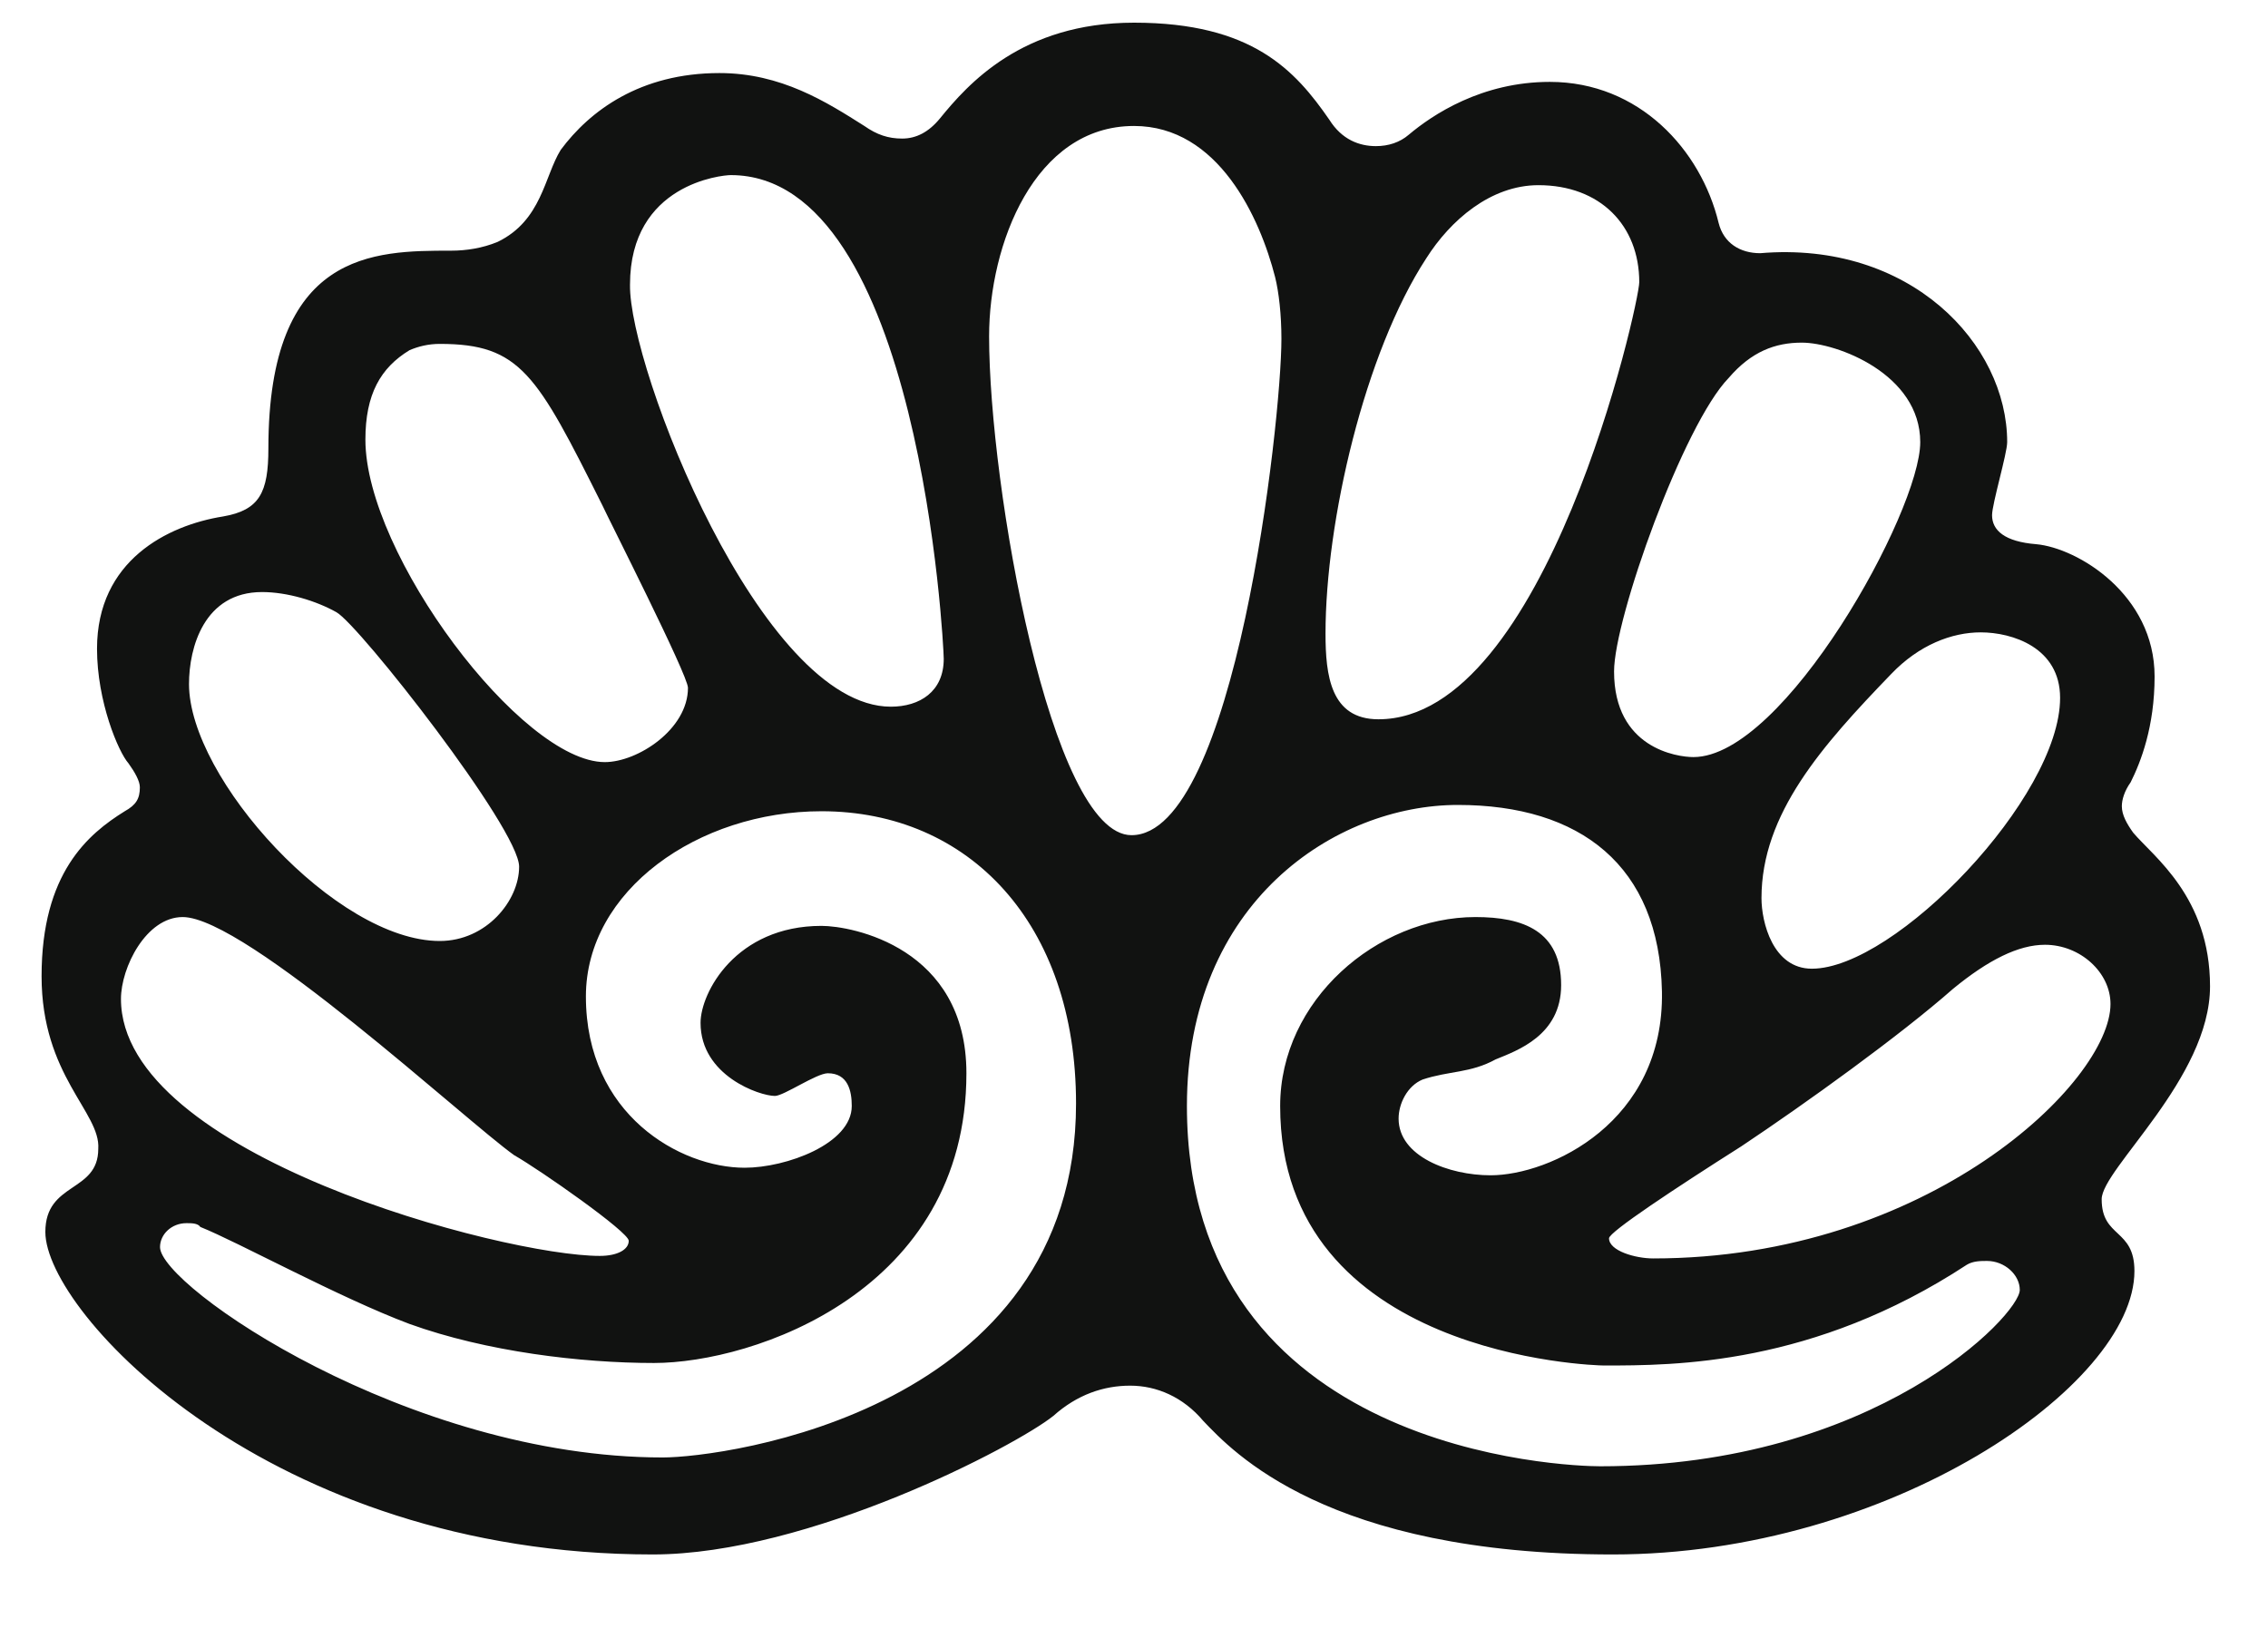 <?xml version="1.0" encoding="utf-8"?>
<!-- Generator: Adobe Illustrator 12.0.0, SVG Export Plug-In  -->
<!DOCTYPE svg PUBLIC "-//W3C//DTD SVG 1.1//EN" "http://www.w3.org/Graphics/SVG/1.1/DTD/svg11.dtd">
<svg  version="1.1" xmlns="http://www.w3.org/2000/svg" xmlns:xlink="http://www.w3.org/1999/xlink" xmlns:a="http://ns.adobe.com/AdobeSVGViewerExtensions/3.0/"
	 width="18" height="13" viewBox="-0.33 -0.18 18 13" enable-background="new -0.33 -0.18 18 13" xml:space="preserve">
<defs>
</defs>
<path fill="#111211" d="M15.6,3.33c0,0.09-0.12,0.49-0.12,0.58c0,0.12,0.1,0.21,0.35,0.23c0.33,0.03,0.94,0.4,0.94,1.05
	c0,0.4-0.11,0.68-0.19,0.84c-0.05,0.07-0.07,0.14-0.07,0.19c0,0.07,0.04,0.14,0.09,0.21c0.16,0.19,0.61,0.51,0.61,1.22
	c0,0.73-0.86,1.45-0.86,1.69c0,0.31,0.26,0.23,0.26,0.57c0,0.91-1.95,2.25-4.14,2.25c-2.27,0-3.02-0.82-3.25-1.06
	c-0.16-0.19-0.37-0.28-0.58-0.28s-0.42,0.07-0.61,0.24c-0.3,0.24-1.94,1.1-3.18,1.1c-3.04,0-4.82-1.92-4.82-2.56
	c0-0.4,0.42-0.31,0.42-0.66C0.47,8.65,0,8.36,0,7.57c0-0.82,0.37-1.13,0.66-1.31c0.09-0.05,0.12-0.1,0.12-0.19
	c0-0.05-0.04-0.12-0.09-0.19C0.61,5.79,0.44,5.39,0.44,4.97c0-0.7,0.56-0.98,1-1.05C1.73,3.87,1.8,3.73,1.8,3.38
	c0-1.57,0.84-1.57,1.45-1.57c0.12,0,0.25-0.02,0.37-0.07c0.35-0.17,0.37-0.52,0.5-0.73C4.35,0.7,4.75,0.4,5.38,0.4
	c0.49,0,0.85,0.23,1.15,0.42c0.1,0.07,0.19,0.1,0.3,0.1s0.21-0.05,0.3-0.16C7.35,0.49,7.78,0,8.67,0c0.94,0,1.28,0.38,1.55,0.77
	c0.1,0.16,0.24,0.21,0.37,0.21c0.1,0,0.19-0.03,0.26-0.09c0.19-0.16,0.58-0.42,1.12-0.42c0.71,0,1.2,0.54,1.34,1.12
	c0.04,0.16,0.17,0.24,0.33,0.24C14.83,1.73,15.6,2.55,15.6,3.33z M13.49,8.92c-0.52,0.33-1.05,0.68-1.05,0.73
	c0,0.1,0.21,0.16,0.35,0.16c2.18,0,3.63-1.4,3.63-2.02c0-0.25-0.24-0.47-0.52-0.47c-0.21,0-0.45,0.12-0.73,0.35
	C14.75,8.04,14,8.58,13.49,8.92z M13.65,6.95c0,0.19,0.09,0.56,0.4,0.56c0.66,0,1.97-1.36,1.97-2.15c0-0.4-0.38-0.52-0.63-0.52
	c-0.23,0-0.49,0.1-0.71,0.33C14.13,5.74,13.65,6.28,13.65,6.95z M10.96,8.39c-0.12,0.05-0.19,0.19-0.19,0.31
	c0,0.3,0.4,0.45,0.73,0.45c0.47,0,1.38-0.42,1.36-1.46c-0.02-1-0.65-1.48-1.62-1.48S9.09,6.98,9.09,8.6c0,2.76,3.02,2.86,3.28,2.86
	c2.18,0,3.33-1.2,3.33-1.4c0-0.12-0.12-0.23-0.26-0.23c-0.05,0-0.11,0-0.16,0.03c-1.22,0.8-2.32,0.8-2.88,0.8
	c-0.07,0-2.57-0.07-2.57-2.06c0-0.84,0.77-1.5,1.55-1.5c0.38,0,0.68,0.11,0.68,0.54c0,0.4-0.35,0.52-0.52,0.59
	C11.34,8.34,11.17,8.32,10.96,8.39z M12.48,5.15c0,0.61,0.5,0.68,0.63,0.68c0.72,0,1.8-1.95,1.8-2.5c0-0.54-0.66-0.79-0.94-0.79
	c-0.21,0-0.4,0.07-0.58,0.28C13.03,3.19,12.48,4.73,12.48,5.15z M10.19,4.85c0,0.33,0.04,0.68,0.42,0.68c1.33,0,2.07-3.3,2.07-3.47
	c0-0.45-0.31-0.77-0.8-0.77c-0.38,0-0.7,0.28-0.89,0.58C10.5,2.62,10.19,3.96,10.19,4.85z M8.67,0.82c-0.79,0-1.15,0.94-1.15,1.67
	c0,1.19,0.49,3.96,1.13,3.96c0.82,0,1.19-3.28,1.19-3.94c0-0.19-0.02-0.37-0.05-0.49C9.67,1.55,9.34,0.82,8.67,0.82z M1.15,9.53
	c-0.12,0-0.21,0.09-0.21,0.19c0,0.31,1.97,1.67,3.99,1.67c0.49,0,3.28-0.37,3.28-2.81c0-1.43-0.85-2.32-2.02-2.32
	c-0.98,0-1.87,0.63-1.87,1.47c0,0.94,0.75,1.36,1.26,1.36c0.33,0,0.85-0.19,0.85-0.49c0-0.12-0.03-0.26-0.19-0.26
	c-0.09,0-0.35,0.18-0.42,0.18c-0.12,0-0.59-0.16-0.59-0.58c0-0.24,0.28-0.77,0.96-0.77c0.24,0,1.15,0.17,1.15,1.17
	c0,1.73-1.69,2.3-2.48,2.3c-0.58,0-1.33-0.09-1.94-0.31c-0.56-0.21-1.36-0.65-1.66-0.77C1.24,9.53,1.19,9.53,1.15,9.53z M6.74,5.43
	c0.23,0,0.42-0.12,0.42-0.38c0-0.11-0.19-3.84-1.69-3.84c-0.07,0-0.8,0.07-0.8,0.87C4.66,2.74,5.71,5.43,6.74,5.43z M2.57,3.31
	c0,0.91,1.24,2.56,1.9,2.56c0.26,0,0.66-0.26,0.66-0.59c0-0.1-0.63-1.34-0.68-1.45C3.93,2.79,3.8,2.55,3.16,2.55
	c-0.09,0-0.17,0.02-0.24,0.05C2.69,2.74,2.57,2.95,2.57,3.31z M1.12,7.1c-0.29,0-0.49,0.4-0.49,0.65c0,1.24,3.04,2.04,3.8,2.04
	c0.14,0,0.23-0.05,0.23-0.12c0-0.07-0.7-0.56-0.91-0.68C3.37,8.72,1.62,7.1,1.12,7.1z M1.75,4.52c-0.46,0-0.58,0.44-0.58,0.73
	c0,0.75,1.17,2.04,1.99,2.04c0.37,0,0.63-0.32,0.63-0.59c0-0.3-1.27-1.92-1.45-2.02C2.18,4.59,1.95,4.52,1.75,4.52z"/>
</svg>
